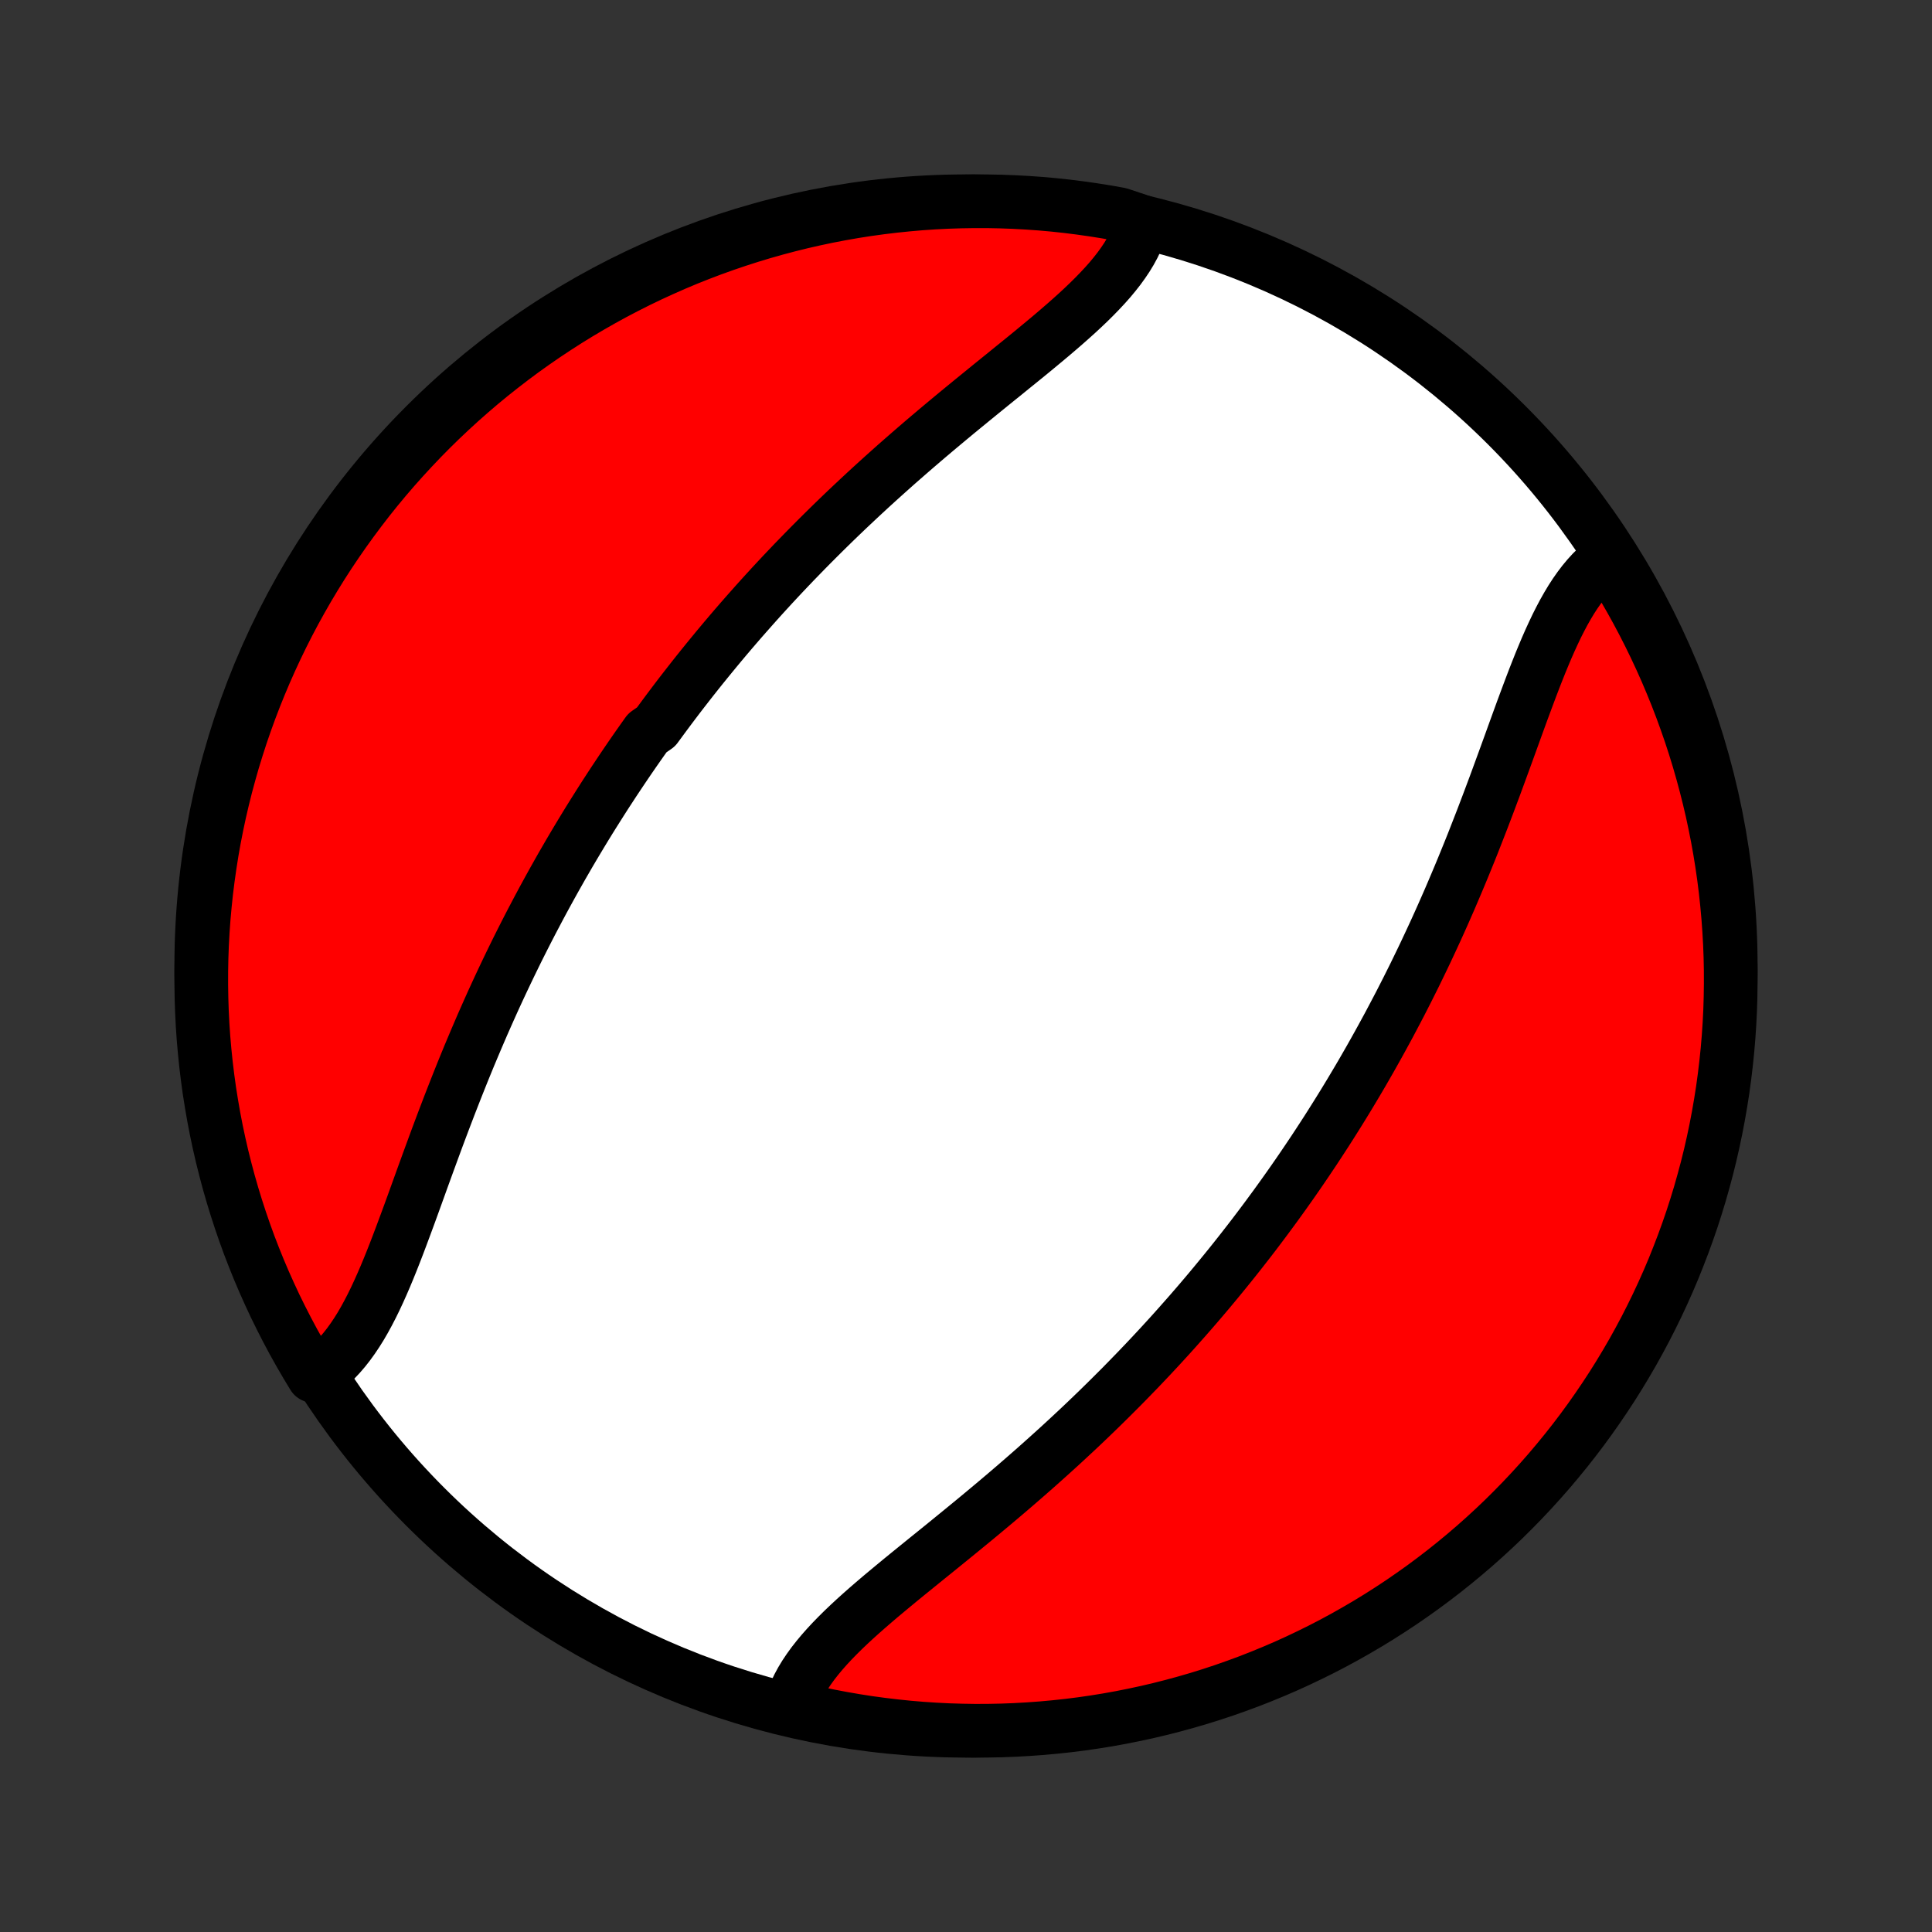 <?xml version="1.0" encoding="utf-8" standalone="no"?>
<!DOCTYPE svg PUBLIC "-//W3C//DTD SVG 1.1//EN"
  "http://www.w3.org/Graphics/SVG/1.1/DTD/svg11.dtd">
<!-- Created with matplotlib (http://matplotlib.org/) -->
<svg height="72pt" version="1.1" viewBox="0 0 72 72" width="72pt" xmlns="http://www.w3.org/2000/svg" xmlns:xlink="http://www.w3.org/1999/xlink">
 <rect x="0" y="0" width="72" height="72" fill="#333333" stroke="none"/>
 <defs>
  <style type="text/css">
*{stroke-linecap:butt;stroke-linejoin:round;}
  </style>
 </defs>
 <g id="figure_1">
  <g id="patch_1">
   <path d="
M0 72
L72 72
L72 0
L0 0
z
" style="fill:none;"/>
  </g>
  <g id="axes_1">
   <g id="PatchCollection_1">
    <defs>
     <path d="
M36 -7.5
C43.558 -7.5 50.808 -10.503 56.153 -15.848
C61.497 -21.192 64.5 -28.442 64.5 -36
C64.5 -43.558 61.497 -50.808 56.153 -56.153
C50.808 -61.497 43.558 -64.5 36 -64.5
C28.442 -64.5 21.192 -61.497 15.848 -56.153
C10.503 -50.808 7.5 -43.558 7.5 -36
C7.5 -28.442 10.503 -21.192 15.848 -15.848
C21.192 -10.503 28.442 -7.5 36 -7.5
z
" id="C0_0_a811fe30f3"/>
     <path d="
M42.576 -63.731
L42.516 -63.508
L42.44 -63.286
L42.35 -63.066
L42.246 -62.848
L42.129 -62.632
L41.999 -62.417
L41.856 -62.204
L41.703 -61.992
L41.538 -61.782
L41.364 -61.572
L41.179 -61.364
L40.986 -61.157
L40.785 -60.95
L40.577 -60.744
L40.361 -60.538
L40.14 -60.333
L39.912 -60.128
L39.68 -59.923
L39.443 -59.718
L39.203 -59.513
L38.958 -59.308
L38.711 -59.103
L38.462 -58.897
L38.21 -58.691
L37.956 -58.485
L37.701 -58.279
L37.446 -58.071
L37.189 -57.864
L36.932 -57.656
L36.675 -57.447
L36.418 -57.238
L36.162 -57.029
L35.906 -56.819
L35.65 -56.609
L35.396 -56.398
L35.143 -56.187
L34.891 -55.976
L34.64 -55.764
L34.391 -55.552
L34.143 -55.339
L33.897 -55.126
L33.653 -54.913
L33.41 -54.7
L33.17 -54.486
L32.931 -54.272
L32.694 -54.058
L32.459 -53.844
L32.227 -53.63
L31.996 -53.415
L31.767 -53.2
L31.54 -52.986
L31.316 -52.771
L31.093 -52.556
L30.873 -52.341
L30.654 -52.125
L30.438 -51.91
L30.223 -51.694
L30.011 -51.479
L29.801 -51.263
L29.592 -51.048
L29.386 -50.832
L29.181 -50.616
L28.979 -50.4
L28.778 -50.184
L28.579 -49.967
L28.382 -49.751
L28.187 -49.534
L27.994 -49.317
L27.802 -49.1
L27.612 -48.883
L27.424 -48.666
L27.237 -48.448
L27.052 -48.23
L26.869 -48.012
L26.687 -47.793
L26.507 -47.574
L26.328 -47.355
L26.15 -47.135
L25.974 -46.915
L25.8 -46.695
L25.627 -46.474
L25.455 -46.253
L25.284 -46.031
L25.115 -45.808
L24.947 -45.585
L24.78 -45.361
L24.615 -45.137
L24.45 -44.912
L24.125 -44.686
L23.964 -44.46
L23.804 -44.233
L23.645 -44.005
L23.487 -43.776
L23.33 -43.546
L23.174 -43.315
L23.019 -43.083
L22.865 -42.851
L22.712 -42.617
L22.559 -42.382
L22.408 -42.146
L22.258 -41.909
L22.108 -41.671
L21.959 -41.432
L21.811 -41.191
L21.664 -40.949
L21.518 -40.706
L21.372 -40.461
L21.227 -40.215
L21.084 -39.968
L20.94 -39.719
L20.798 -39.468
L20.656 -39.216
L20.515 -38.962
L20.375 -38.707
L20.235 -38.45
L20.097 -38.192
L19.959 -37.931
L19.821 -37.669
L19.685 -37.406
L19.549 -37.14
L19.414 -36.873
L19.279 -36.603
L19.146 -36.332
L19.013 -36.059
L18.881 -35.784
L18.75 -35.508
L18.619 -35.229
L18.489 -34.948
L18.36 -34.666
L18.232 -34.381
L18.105 -34.095
L17.978 -33.807
L17.853 -33.517
L17.728 -33.225
L17.604 -32.931
L17.48 -32.636
L17.358 -32.338
L17.236 -32.039
L17.116 -31.739
L16.996 -31.437
L16.877 -31.133
L16.758 -30.828
L16.641 -30.522
L16.524 -30.215
L16.408 -29.907
L16.292 -29.597
L16.178 -29.288
L16.064 -28.977
L15.95 -28.666
L15.837 -28.355
L15.724 -28.044
L15.612 -27.733
L15.5 -27.423
L15.388 -27.113
L15.276 -26.805
L15.163 -26.498
L15.05 -26.193
L14.937 -25.89
L14.823 -25.589
L14.708 -25.291
L14.592 -24.997
L14.474 -24.706
L14.355 -24.42
L14.233 -24.138
L14.109 -23.861
L13.983 -23.591
L13.853 -23.326
L13.72 -23.069
L13.583 -22.818
L13.443 -22.576
L13.297 -22.343
L13.147 -22.119
L12.992 -21.904
L12.832 -21.7
L12.666 -21.507
L12.494 -21.325
L12.315 -21.156
L12.131 -20.999
L11.939 -20.855
L11.676 -20.725
L11.421 -21.147
L11.173 -21.574
L10.932 -22.005
L10.7 -22.44
L10.475 -22.88
L10.257 -23.323
L10.048 -23.771
L9.846 -24.222
L9.652 -24.677
L9.467 -25.135
L9.289 -25.596
L9.12 -26.061
L8.959 -26.529
L8.806 -26.999
L8.661 -27.473
L8.525 -27.948
L8.397 -28.427
L8.277 -28.907
L8.166 -29.39
L8.063 -29.875
L7.969 -30.362
L7.884 -30.85
L7.806 -31.34
L7.738 -31.832
L7.678 -32.324
L7.627 -32.818
L7.584 -33.313
L7.55 -33.809
L7.525 -34.305
L7.509 -34.801
L7.501 -35.299
L7.502 -35.796
L7.511 -36.293
L7.529 -36.791
L7.556 -37.288
L7.591 -37.785
L7.636 -38.281
L7.688 -38.776
L7.75 -39.271
L7.82 -39.764
L7.898 -40.257
L7.985 -40.748
L8.081 -41.238
L8.185 -41.726
L8.298 -42.212
L8.419 -42.697
L8.549 -43.179
L8.686 -43.659
L8.833 -44.137
L8.987 -44.613
L9.15 -45.086
L9.321 -45.556
L9.5 -46.023
L9.687 -46.487
L9.882 -46.948
L10.085 -47.405
L10.296 -47.859
L10.514 -48.31
L10.741 -48.757
L10.975 -49.2
L11.217 -49.638
L11.466 -50.073
L11.723 -50.503
L11.987 -50.929
L12.259 -51.351
L12.538 -51.767
L12.824 -52.179
L13.117 -52.586
L13.417 -52.988
L13.723 -53.385
L14.037 -53.777
L14.357 -54.163
L14.684 -54.543
L15.018 -54.918
L15.358 -55.287
L15.704 -55.651
L16.056 -56.008
L16.414 -56.359
L16.779 -56.704
L17.149 -57.043
L17.525 -57.375
L17.906 -57.701
L18.293 -58.02
L18.686 -58.332
L19.084 -58.638
L19.486 -58.937
L19.894 -59.228
L20.307 -59.513
L20.725 -59.79
L21.147 -60.061
L21.574 -60.324
L22.005 -60.579
L22.44 -60.827
L22.88 -61.068
L23.323 -61.3
L23.771 -61.526
L24.222 -61.743
L24.677 -61.952
L25.135 -62.154
L25.596 -62.348
L26.061 -62.533
L26.529 -62.711
L26.999 -62.88
L27.473 -63.041
L27.948 -63.194
L28.427 -63.339
L28.907 -63.475
L29.39 -63.603
L29.875 -63.723
L30.362 -63.834
L30.85 -63.937
L31.34 -64.031
L31.832 -64.117
L32.324 -64.194
L32.818 -64.262
L33.313 -64.322
L33.809 -64.373
L34.305 -64.416
L34.801 -64.45
L35.299 -64.475
L35.796 -64.491
L36.293 -64.499
L36.791 -64.499
L37.288 -64.489
L37.785 -64.471
L38.281 -64.444
L38.776 -64.409
L39.271 -64.365
L39.764 -64.312
L40.257 -64.25
L40.748 -64.18
L41.238 -64.102
L41.726 -64.015
z
" id="C0_1_22fbc47e88"/>
     <path d="
M59.869 -51.145
L59.685 -51.001
L59.506 -50.844
L59.334 -50.675
L59.168 -50.493
L59.008 -50.3
L58.853 -50.096
L58.703 -49.882
L58.557 -49.657
L58.417 -49.424
L58.28 -49.182
L58.147 -48.931
L58.017 -48.674
L57.891 -48.409
L57.767 -48.139
L57.645 -47.862
L57.526 -47.58
L57.408 -47.294
L57.292 -47.003
L57.177 -46.709
L57.063 -46.411
L56.95 -46.11
L56.837 -45.807
L56.724 -45.502
L56.612 -45.195
L56.5 -44.886
L56.388 -44.577
L56.276 -44.267
L56.163 -43.956
L56.05 -43.645
L55.936 -43.334
L55.822 -43.023
L55.708 -42.712
L55.592 -42.403
L55.476 -42.093
L55.359 -41.785
L55.242 -41.478
L55.123 -41.172
L55.004 -40.867
L54.885 -40.563
L54.764 -40.261
L54.642 -39.961
L54.52 -39.662
L54.396 -39.364
L54.272 -39.069
L54.147 -38.775
L54.022 -38.483
L53.895 -38.193
L53.768 -37.905
L53.64 -37.619
L53.511 -37.334
L53.381 -37.052
L53.25 -36.771
L53.119 -36.492
L52.987 -36.216
L52.854 -35.941
L52.721 -35.668
L52.586 -35.397
L52.451 -35.127
L52.315 -34.86
L52.179 -34.594
L52.041 -34.331
L51.903 -34.069
L51.765 -33.808
L51.625 -33.55
L51.485 -33.293
L51.344 -33.038
L51.202 -32.784
L51.06 -32.532
L50.916 -32.281
L50.773 -32.032
L50.628 -31.785
L50.482 -31.539
L50.336 -31.294
L50.189 -31.051
L50.041 -30.809
L49.892 -30.568
L49.742 -30.329
L49.592 -30.091
L49.441 -29.854
L49.288 -29.618
L49.135 -29.383
L48.981 -29.149
L48.826 -28.917
L48.67 -28.685
L48.513 -28.454
L48.355 -28.224
L48.196 -27.995
L48.036 -27.767
L47.875 -27.54
L47.713 -27.314
L47.55 -27.088
L47.385 -26.863
L47.22 -26.639
L47.053 -26.415
L46.885 -26.192
L46.716 -25.969
L46.545 -25.747
L46.373 -25.526
L46.2 -25.305
L46.026 -25.085
L45.85 -24.865
L45.672 -24.645
L45.493 -24.426
L45.313 -24.207
L45.131 -23.988
L44.948 -23.77
L44.763 -23.552
L44.576 -23.334
L44.388 -23.117
L44.198 -22.9
L44.006 -22.683
L43.813 -22.466
L43.618 -22.249
L43.421 -22.033
L43.222 -21.816
L43.021 -21.6
L42.819 -21.384
L42.614 -21.168
L42.408 -20.952
L42.199 -20.737
L41.989 -20.521
L41.777 -20.305
L41.562 -20.09
L41.346 -19.875
L41.127 -19.659
L40.907 -19.444
L40.684 -19.229
L40.46 -19.014
L40.233 -18.799
L40.004 -18.585
L39.773 -18.37
L39.541 -18.156
L39.306 -17.942
L39.069 -17.728
L38.83 -17.514
L38.59 -17.3
L38.347 -17.087
L38.103 -16.874
L37.857 -16.661
L37.609 -16.448
L37.36 -16.236
L37.109 -16.024
L36.857 -15.813
L36.604 -15.602
L36.35 -15.391
L36.094 -15.181
L35.838 -14.971
L35.582 -14.762
L35.325 -14.553
L35.068 -14.344
L34.811 -14.136
L34.554 -13.929
L34.299 -13.722
L34.044 -13.515
L33.79 -13.309
L33.538 -13.103
L33.289 -12.897
L33.042 -12.692
L32.797 -12.487
L32.557 -12.282
L32.32 -12.077
L32.088 -11.872
L31.86 -11.667
L31.639 -11.462
L31.423 -11.256
L31.215 -11.05
L31.014 -10.844
L30.821 -10.636
L30.637 -10.428
L30.462 -10.218
L30.297 -10.008
L30.144 -9.796
L30.001 -9.583
L29.871 -9.368
L29.754 -9.152
L29.65 -8.934
L29.56 -8.714
L29.916 -8.492
L30.403 -8.157
L30.892 -8.055
L31.382 -7.962
L31.873 -7.877
L32.366 -7.8
L32.86 -7.733
L33.355 -7.674
L33.85 -7.623
L34.347 -7.581
L34.843 -7.548
L35.34 -7.523
L35.838 -7.508
L36.335 -7.5
L36.833 -7.502
L37.33 -7.512
L37.826 -7.531
L38.322 -7.559
L38.818 -7.595
L39.312 -7.64
L39.806 -7.693
L40.298 -7.755
L40.789 -7.826
L41.279 -7.905
L41.767 -7.993
L42.253 -8.09
L42.737 -8.194
L43.22 -8.308
L43.7 -8.43
L44.177 -8.56
L44.653 -8.698
L45.125 -8.845
L45.595 -9
L46.062 -9.164
L46.526 -9.335
L46.986 -9.515
L47.444 -9.703
L47.898 -9.898
L48.348 -10.102
L48.794 -10.314
L49.237 -10.533
L49.675 -10.76
L50.109 -10.995
L50.539 -11.238
L50.965 -11.488
L51.386 -11.745
L51.802 -12.01
L52.214 -12.282
L52.62 -12.562
L53.022 -12.848
L53.418 -13.142
L53.809 -13.442
L54.195 -13.75
L54.575 -14.064
L54.95 -14.385
L55.318 -14.712
L55.681 -15.046
L56.038 -15.386
L56.388 -15.733
L56.733 -16.086
L57.071 -16.445
L57.403 -16.81
L57.728 -17.18
L58.046 -17.557
L58.358 -17.939
L58.663 -18.326
L58.961 -18.719
L59.252 -19.117
L59.536 -19.521
L59.813 -19.929
L60.083 -20.342
L60.345 -20.76
L60.6 -21.183
L60.848 -21.61
L61.087 -22.041
L61.32 -22.477
L61.544 -22.917
L61.761 -23.361
L61.97 -23.809
L62.171 -24.26
L62.364 -24.715
L62.548 -25.174
L62.725 -25.635
L62.894 -26.1
L63.055 -26.568
L63.207 -27.039
L63.351 -27.512
L63.486 -27.989
L63.614 -28.467
L63.733 -28.948
L63.843 -29.431
L63.945 -29.916
L64.038 -30.403
L64.123 -30.892
L64.2 -31.382
L64.267 -31.873
L64.326 -32.366
L64.377 -32.86
L64.419 -33.355
L64.452 -33.85
L64.477 -34.347
L64.492 -34.843
L64.499 -35.34
L64.498 -35.838
L64.488 -36.335
L64.469 -36.833
L64.441 -37.33
L64.405 -37.826
L64.36 -38.322
L64.307 -38.818
L64.245 -39.312
L64.174 -39.806
L64.095 -40.298
L64.007 -40.789
L63.91 -41.279
L63.806 -41.767
L63.692 -42.253
L63.57 -42.737
L63.44 -43.22
L63.302 -43.7
L63.155 -44.177
L63 -44.653
L62.836 -45.125
L62.665 -45.595
L62.485 -46.062
L62.297 -46.526
L62.102 -46.986
L61.898 -47.444
L61.686 -47.898
L61.467 -48.348
L61.24 -48.794
L61.005 -49.237
L60.762 -49.675
L60.512 -50.109
z
" id="C0_2_c597be5f07"/>
    </defs>
    <g clip-path="url(#p1bffca34e9)">
     <use style="fill:#ffffff;stroke:#000000;stroke-width:2.0;" x="0.0" xlink:href="#C0_0_a811fe30f3" y="72.0"/>
    </g>
    <g clip-path="url(#p1bffca34e9)">
     <use style="fill:#ff0000;stroke:#000000;stroke-width:2.0;" x="0.0" xlink:href="#C0_1_22fbc47e88" y="72.0"/>
    </g>
    <g clip-path="url(#p1bffca34e9)">
     <use style="fill:#ff0000;stroke:#000000;stroke-width:2.0;" x="0.0" xlink:href="#C0_2_c597be5f07" y="72.0"/>
    </g>
   </g>
  </g>
 </g>
 <defs>
  <clipPath id="p1bffca34e9">
   <rect height="72.0" width="72.0" x="0.0" y="0.0"/>
  </clipPath>
 </defs>
</svg>
